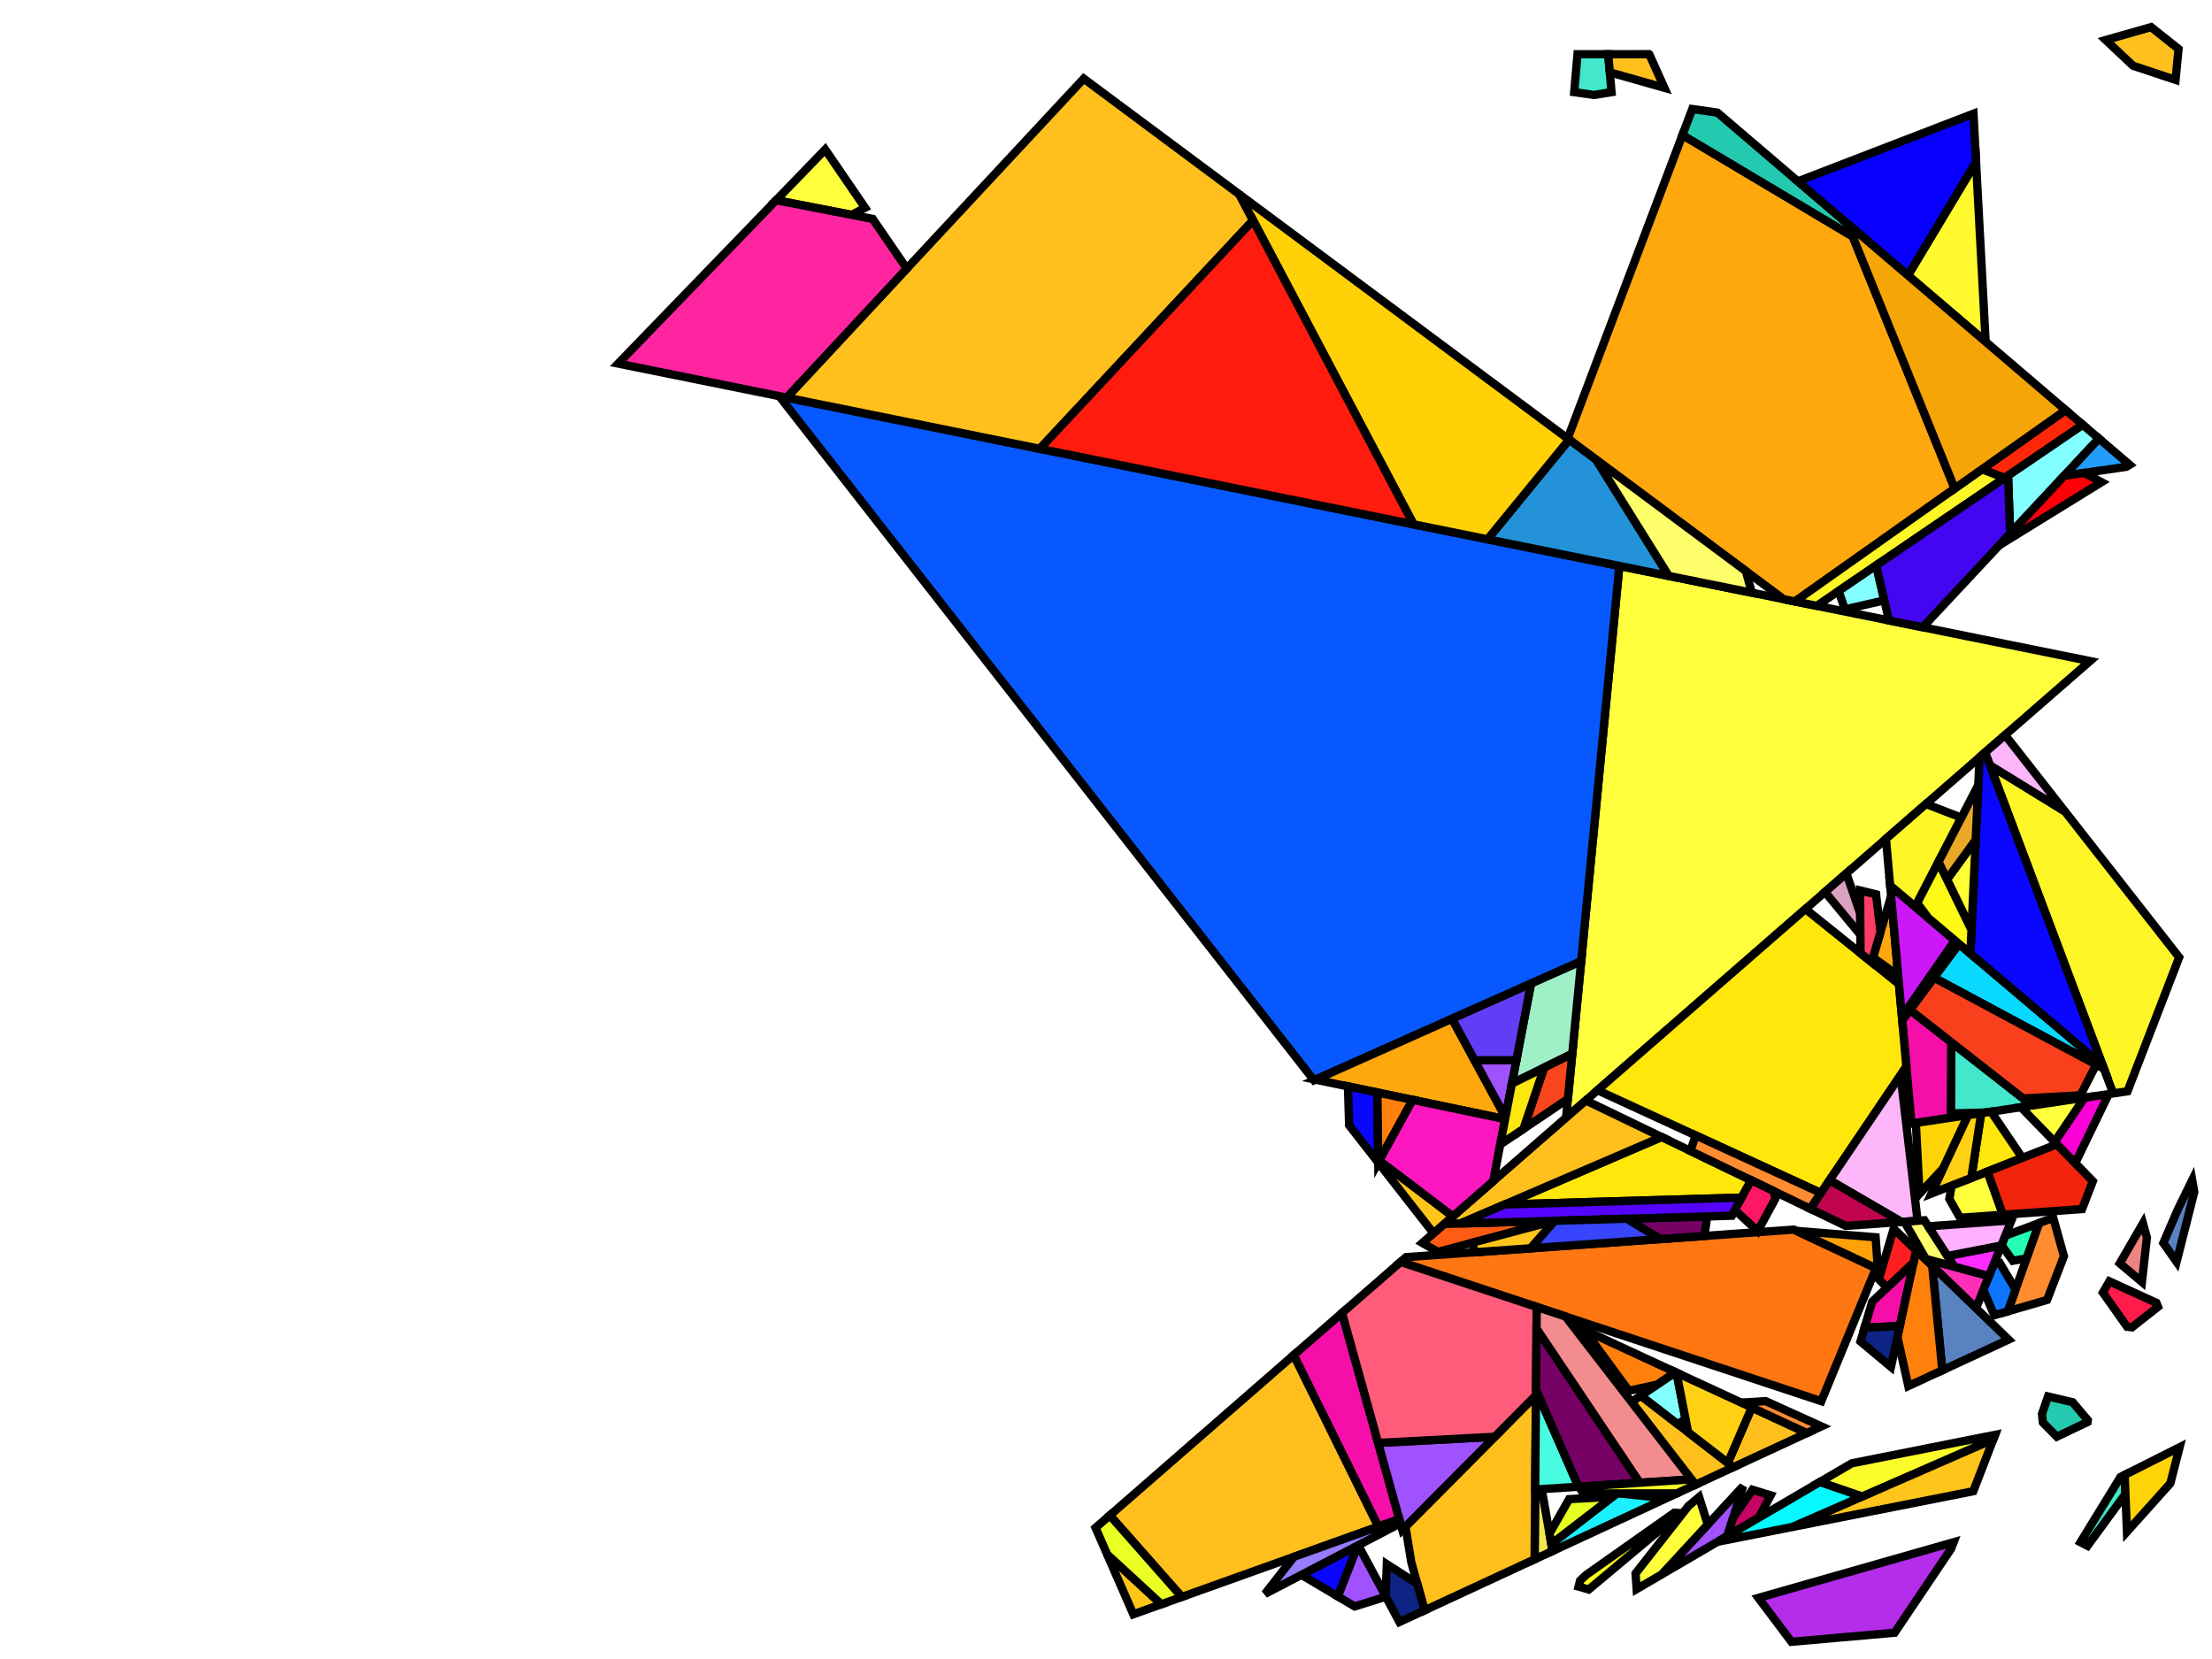 <?xml version="1.0" encoding="iso-8859-1" standalone="no"?>
<!DOCTYPE svg PUBLIC "-//W3C//DTD SVG 1.0//EN" "http://www.w3.org/TR/2001/REC-SVG-20010904/DTD/svg10.dtd">
<svg xmlns="http://www.w3.org/2000/svg" width="800" height="600">
<path style="fill:rgb(0, 0, 0);fill-opacity:0.0;fill-rule:evenodd;stroke:rgb(0, 0, 0);stroke-width:0.0;" d="M 0, 600 L 800, 600 L 800, 0 L 0, 0 z "/>
<path style="fill:rgb(255, 119, 19);fill-opacity:1.0;fill-rule:evenodd;stroke:rgb(0, 0, 0);stroke-width:3.0;" d="M 678.472, 458.641 L 658.703, 506.76 L 506.535, 456.392 L 508.519, 454.663 L 648.697, 444.699 z "/>
<path style="fill:rgb(67, 231, 204);fill-opacity:1.0;fill-rule:evenodd;stroke:rgb(0, 0, 0);stroke-width:3.0;" d="M 768.689, 540.331 L 754.972, 559.071 L 752.446, 557.751 L 766.898, 534.191 L 768.413, 533.427 z "/>
<path style="fill:rgb(67, 231, 204);fill-opacity:1.0;fill-rule:evenodd;stroke:rgb(0, 0, 0);stroke-width:3.0;" d="M 734.98, 399.828 L 717.927, 402.377 L 705.542, 402.699 L 705.697, 376.922 z "/>
<path style="fill:rgb(67, 231, 204);fill-opacity:1.0;fill-rule:evenodd;stroke:rgb(0, 0, 0);stroke-width:3.0;" d="M 582.837, 33.326 L 576.492, 34.345 L 569.337, 33.322 L 570.521, 19.609 L 581.625, 19.605 z "/>
<path style="fill:rgb(255, 161, 9);fill-opacity:1.0;fill-rule:evenodd;stroke:rgb(0, 0, 0);stroke-width:3.0;" d="M 678.344, 447.482 L 679.042, 457.256 L 678.472, 458.641 L 649.704, 445.17 z "/>
<path style="fill:rgb(255, 255, 61);fill-opacity:1.0;fill-rule:evenodd;stroke:rgb(0, 0, 0);stroke-width:3.0;" d="M 743.115, 413.011 L 730.901, 400.438 L 753.932, 396.995 z "/>
<path style="fill:rgb(255, 255, 61);fill-opacity:1.0;fill-rule:evenodd;stroke:rgb(0, 0, 0);stroke-width:3.0;" d="M 724.399, 439.318 L 708.861, 440.422 L 704.996, 433.59 L 705.83, 428.791 L 718.793, 423.704 z "/>
<path style="fill:rgb(255, 255, 61);fill-opacity:1.0;fill-rule:evenodd;stroke:rgb(0, 0, 0);stroke-width:3.0;" d="M 312.873, 75.145 L 308.033, 77.713 L 280.696, 72.417 L 298.44, 54.07 z "/>
<path style="fill:rgb(255, 255, 61);fill-opacity:1.0;fill-rule:evenodd;stroke:rgb(0, 0, 0);stroke-width:3.0;" d="M 755.858, 239.084 L 566.396, 404.218 L 585.658, 204.681 z "/>
<path style="fill:rgb(240, 231, 83);fill-opacity:1.0;fill-rule:evenodd;stroke:rgb(0, 0, 0);stroke-width:3.0;" d="M 561.519, 560.93 L 555.003, 563.951 L 555.205, 540.128 L 557.848, 540.126 z "/>
<path style="fill:rgb(255, 46, 182);fill-opacity:1.0;fill-rule:evenodd;stroke:rgb(0, 0, 0);stroke-width:3.0;" d="M 719.346, 461.496 L 714.657, 473.121 L 696.065, 455.177 z "/>
<path style="fill:rgb(7, 89, 255);fill-opacity:1.0;fill-rule:evenodd;stroke:rgb(0, 0, 0);stroke-width:3.0;" d="M 585.658, 204.681 L 571.858, 347.636 L 475.223, 390.709 L 281.825, 143.267 z "/>
<path style="fill:rgb(220, 161, 192);fill-opacity:1.0;fill-rule:evenodd;stroke:rgb(0, 0, 0);stroke-width:3.0;" d="M 672.783, 330.38 L 672.841, 338.076 L 660.043, 322.596 L 667.759, 315.87 z "/>
<path style="fill:rgb(255, 168, 13);fill-opacity:1.0;fill-rule:evenodd;stroke:rgb(0, 0, 0);stroke-width:3.0;" d="M 544.473, 404.048 L 544.339, 404.749 L 475.767, 390.467 L 525.151, 368.455 z "/>
<path style="fill:rgb(255, 168, 13);fill-opacity:1.0;fill-rule:evenodd;stroke:rgb(0, 0, 0);stroke-width:3.0;" d="M 670.052, 85.508 L 706.95, 176.683 L 649.193, 217.524 L 645.062, 216.689 L 566.973, 158.609 L 608.478, 48.829 z "/>
<path style="fill:rgb(255, 168, 13);fill-opacity:1.0;fill-rule:evenodd;stroke:rgb(0, 0, 0);stroke-width:3.0;" d="M 686.514, 352.828 L 677.384, 346.314 L 683.938, 324.093 z "/>
<path style="fill:rgb(246, 14, 168);fill-opacity:1.0;fill-rule:evenodd;stroke:rgb(0, 0, 0);stroke-width:3.0;" d="M 687.107, 479.527 L 674.323, 480.225 L 677.105, 470.774 L 692.067, 456.594 z "/>
<path style="fill:rgb(246, 14, 168);fill-opacity:1.0;fill-rule:evenodd;stroke:rgb(0, 0, 0);stroke-width:3.0;" d="M 506.084, 549.41 L 498.466, 552.136 L 467.874, 490.088 L 485.368, 474.841 z "/>
<path style="fill:rgb(246, 14, 168);fill-opacity:1.0;fill-rule:evenodd;stroke:rgb(0, 0, 0);stroke-width:3.0;" d="M 705.697, 376.922 L 705.533, 404.23 L 691.312, 406.355 L 687.97, 369.072 L 690.797, 365.266 z "/>
<path style="fill:rgb(255, 231, 11);fill-opacity:1.0;fill-rule:evenodd;stroke:rgb(0, 0, 0);stroke-width:3.0;" d="M 633.309, 426.843 L 629.906, 433.129 L 544.128, 435.636 L 600.928, 411.218 z "/>
<path style="fill:rgb(255, 231, 11);fill-opacity:1.0;fill-rule:evenodd;stroke:rgb(0, 0, 0);stroke-width:3.0;" d="M 731.4, 418.757 L 712.949, 425.997 L 716.525, 402.587 L 720.105, 402.052 z "/>
<path style="fill:rgb(255, 231, 11);fill-opacity:1.0;fill-rule:evenodd;stroke:rgb(0, 0, 0);stroke-width:3.0;" d="M 686.791, 355.913 L 689.464, 385.739 L 658.565, 431.478 L 577.769, 394.305 L 652.967, 328.763 z "/>
<path style="fill:rgb(252, 255, 28);fill-opacity:1.0;fill-rule:evenodd;stroke:rgb(0, 0, 0);stroke-width:3.0;" d="M 607.578, 547.231 L 574.581, 574.874 L 570.902, 573.813 L 571.486, 571.606 L 573.722, 569.536 L 605.542, 547.096 z "/>
<path style="fill:rgb(89, 130, 192);fill-opacity:1.0;fill-rule:evenodd;stroke:rgb(0, 0, 0);stroke-width:3.0;" d="M 726.424, 484.479 L 702.463, 495.587 L 698.812, 457.828 z "/>
<path style="fill:rgb(89, 130, 192);fill-opacity:1.0;fill-rule:evenodd;stroke:rgb(0, 0, 0);stroke-width:3.0;" d="M 793.591, 431.099 L 787.193, 456.354 L 782.398, 449.549 L 787.705, 437.269 L 792.843, 426.798 z "/>
<path style="fill:rgb(255, 246, 39);fill-opacity:1.0;fill-rule:evenodd;stroke:rgb(0, 0, 0);stroke-width:3.0;" d="M 725.042, 172.839 L 657.055, 219.113 L 649.193, 217.524 L 716.849, 169.683 z "/>
<path style="fill:rgb(255, 246, 39);fill-opacity:1.0;fill-rule:evenodd;stroke:rgb(0, 0, 0);stroke-width:3.0;" d="M 709.362, 295.711 L 692.652, 327.987 L 683.601, 320.33 L 682.082, 303.387 L 696.556, 290.771 z "/>
<path style="fill:rgb(255, 246, 39);fill-opacity:1.0;fill-rule:evenodd;stroke:rgb(0, 0, 0);stroke-width:3.0;" d="M 746.807, 293.463 L 788.127, 346.234 L 769.447, 394.676 L 764.268, 395.45 L 719.678, 276.781 z "/>
<path style="fill:rgb(252, 182, 249);fill-opacity:1.0;fill-rule:evenodd;stroke:rgb(0, 0, 0);stroke-width:3.0;" d="M 693.518, 441.513 L 687.682, 441.927 L 661.705, 426.829 L 687.363, 388.849 z "/>
<path style="fill:rgb(252, 182, 249);fill-opacity:1.0;fill-rule:evenodd;stroke:rgb(0, 0, 0);stroke-width:3.0;" d="M 746.807, 293.463 L 719.678, 276.781 L 717.934, 272.138 L 725.17, 265.831 z "/>
<path style="fill:rgb(37, 255, 179);fill-opacity:1.0;fill-rule:evenodd;stroke:rgb(0, 0, 0);stroke-width:3.0;" d="M 732.955, 455.124 L 727.964, 455.973 L 723.864, 450.295 L 725.236, 446.894 L 737.513, 442.332 z "/>
<path style="fill:rgb(255, 192, 29);fill-opacity:1.0;fill-rule:evenodd;stroke:rgb(0, 0, 0);stroke-width:3.0;" d="M 626.894, 530.622 L 613.191, 536.974 L 590.08, 507.054 L 593.448, 504.776 z "/>
<path style="fill:rgb(255, 192, 29);fill-opacity:1.0;fill-rule:evenodd;stroke:rgb(0, 0, 0);stroke-width:3.0;" d="M 787.902, 17.699 L 786.815, 28.885 L 771.448, 23.777 L 761.568, 14.474 L 777.974, 9.803 z "/>
<path style="fill:rgb(255, 192, 29);fill-opacity:1.0;fill-rule:evenodd;stroke:rgb(0, 0, 0);stroke-width:3.0;" d="M 596.538, 19.729 L 601.935, 31.754 L 582.204, 26.157 L 581.625, 19.605 L 596.388, 19.6 z "/>
<path style="fill:rgb(255, 192, 29);fill-opacity:1.0;fill-rule:evenodd;stroke:rgb(0, 0, 0);stroke-width:3.0;" d="M 448.245, 70.303 L 453.194, 79.678 L 376.048, 162.313 L 284.494, 143.807 L 391.948, 28.431 z "/>
<path style="fill:rgb(255, 192, 29);fill-opacity:1.0;fill-rule:evenodd;stroke:rgb(0, 0, 0);stroke-width:3.0;" d="M 555.003, 563.951 L 515.244, 582.383 L 510.409, 564.981 L 508.307, 552.132 L 555.507, 504.596 z "/>
<path style="fill:rgb(255, 192, 29);fill-opacity:1.0;fill-rule:evenodd;stroke:rgb(0, 0, 0);stroke-width:3.0;" d="M 653.497, 518.288 L 626.894, 530.622 L 624.886, 529.07 L 633.543, 509.049 z "/>
<path style="fill:rgb(255, 192, 29);fill-opacity:1.0;fill-rule:evenodd;stroke:rgb(0, 0, 0);stroke-width:3.0;" d="M 498.466, 552.136 L 427.404, 577.558 L 401.377, 548.047 L 467.874, 490.088 z "/>
<path style="fill:rgb(255, 192, 29);fill-opacity:1.0;fill-rule:evenodd;stroke:rgb(0, 0, 0);stroke-width:3.0;" d="M 600.928, 411.218 L 528.184, 442.49 L 522.292, 442.659 L 573.531, 397.999 z "/>
<path style="fill:rgb(255, 140, 48);fill-opacity:1.0;fill-rule:evenodd;stroke:rgb(0, 0, 0);stroke-width:3.0;" d="M 658.565, 431.478 L 654.717, 437.173 L 611.342, 416.244 L 613.29, 410.648 z "/>
<path style="fill:rgb(255, 140, 48);fill-opacity:1.0;fill-rule:evenodd;stroke:rgb(0, 0, 0);stroke-width:3.0;" d="M 658.719, 515.867 L 653.497, 518.288 L 629.733, 507.285 L 638.529, 506.725 z "/>
<path style="fill:rgb(255, 140, 48);fill-opacity:1.0;fill-rule:evenodd;stroke:rgb(0, 0, 0);stroke-width:3.0;" d="M 746.449, 454.316 L 740.347, 470.139 L 726.136, 474.264 L 737.513, 442.332 L 742.58, 440.449 z "/>
<path style="fill:rgb(9, 217, 255);fill-opacity:1.0;fill-rule:evenodd;stroke:rgb(0, 0, 0);stroke-width:3.0;" d="M 760.477, 385.361 L 760.928, 386.561 L 699.469, 353.592 L 708.52, 341.409 z "/>
<path style="fill:rgb(36, 146, 217);fill-opacity:1.0;fill-rule:evenodd;stroke:rgb(0, 0, 0);stroke-width:3.0;" d="M 577.319, 166.304 L 603.54, 208.296 L 537.994, 195.047 L 567.488, 158.992 z "/>
<path style="fill:rgb(255, 212, 7);fill-opacity:1.0;fill-rule:evenodd;stroke:rgb(0, 0, 0);stroke-width:3.0;" d="M 784.936, 536.47 L 769.237, 553.976 L 768.413, 533.427 L 788.282, 523.412 z "/>
<path style="fill:rgb(255, 212, 7);fill-opacity:1.0;fill-rule:evenodd;stroke:rgb(0, 0, 0);stroke-width:3.0;" d="M 702.843, 422.464 L 694.224, 431.754 L 692.887, 406.12 L 711.808, 403.292 z "/>
<path style="fill:rgb(72, 252, 226);fill-opacity:1.0;fill-rule:evenodd;stroke:rgb(0, 0, 0);stroke-width:3.0;" d="M 570.888, 537.691 L 555.218, 538.706 L 555.524, 502.604 z "/>
<path style="fill:rgb(255, 61, 100);fill-opacity:1.0;fill-rule:evenodd;stroke:rgb(0, 0, 0);stroke-width:3.0;" d="M 678.51, 323.458 L 680.11, 337.072 L 676.896, 347.97 L 672.891, 344.756 L 672.72, 322.042 z "/>
<path style="fill:rgb(255, 39, 9);fill-opacity:1.0;fill-rule:evenodd;stroke:rgb(0, 0, 0);stroke-width:3.0;" d="M 753.273, 153.625 L 725.042, 172.839 L 716.849, 169.683 L 747.062, 148.319 z "/>
<path style="fill:rgb(204, 24, 249);fill-opacity:1.0;fill-rule:evenodd;stroke:rgb(0, 0, 0);stroke-width:3.0;" d="M 706.992, 340.117 L 687.848, 367.703 L 683.601, 320.33 z "/>
<path style="fill:rgb(179, 45, 234);fill-opacity:1.0;fill-rule:evenodd;stroke:rgb(0, 0, 0);stroke-width:3.0;" d="M 705.649, 560.117 L 685.211, 590.495 L 647.896, 593.774 L 635.948, 577.896 L 706.559, 557.758 z "/>
<path style="fill:rgb(159, 240, 199);fill-opacity:1.0;fill-rule:evenodd;stroke:rgb(0, 0, 0);stroke-width:3.0;" d="M 568.628, 381.099 L 546.797, 391.891 L 553.712, 355.724 L 571.858, 347.636 z "/>
<path style="fill:rgb(243, 36, 12);fill-opacity:1.0;fill-rule:evenodd;stroke:rgb(0, 0, 0);stroke-width:3.0;" d="M 756.903, 427.205 L 753.017, 437.283 L 724.399, 439.318 L 718.793, 423.704 L 743.923, 413.843 z "/>
<path style="fill:rgb(161, 82, 255);fill-opacity:1.0;fill-rule:evenodd;stroke:rgb(0, 0, 0);stroke-width:3.0;" d="M 624.724, 555.533 L 600.98, 569.412 L 630.409, 537.502 z "/>
<path style="fill:rgb(161, 82, 255);fill-opacity:1.0;fill-rule:evenodd;stroke:rgb(0, 0, 0);stroke-width:3.0;" d="M 548.409, 383.461 L 544.473, 404.048 L 533.287, 383.443 z "/>
<path style="fill:rgb(161, 82, 255);fill-opacity:1.0;fill-rule:evenodd;stroke:rgb(0, 0, 0);stroke-width:3.0;" d="M 501.217, 577.467 L 489.95, 580.988 L 483.822, 577.356 L 491.006, 558.977 L 491.228, 558.861 z "/>
<path style="fill:rgb(161, 82, 255);fill-opacity:1.0;fill-rule:evenodd;stroke:rgb(0, 0, 0);stroke-width:3.0;" d="M 507.161, 553.287 L 498.426, 521.844 L 540.575, 519.635 z "/>
<path style="fill:rgb(255, 92, 124);fill-opacity:1.0;fill-rule:evenodd;stroke:rgb(0, 0, 0);stroke-width:3.0;" d="M 555.778, 472.691 L 555.507, 504.596 L 540.575, 519.635 L 498.426, 521.844 L 485.368, 474.841 L 506.535, 456.392 z "/>
<path style="fill:rgb(255, 255, 107);fill-opacity:1.0;fill-rule:evenodd;stroke:rgb(0, 0, 0);stroke-width:3.0;" d="M 631.406, 206.532 L 633.58, 214.368 L 603.54, 208.296 L 577.319, 166.304 z "/>
<path style="fill:rgb(255, 255, 107);fill-opacity:1.0;fill-rule:evenodd;stroke:rgb(0, 0, 0);stroke-width:3.0;" d="M 706.856, 458.106 L 696.491, 455.293 L 688.751, 441.851 L 695.986, 441.337 z "/>
<path style="fill:rgb(14, 117, 255);fill-opacity:1.0;fill-rule:evenodd;stroke:rgb(0, 0, 0);stroke-width:3.0;" d="M 728.94, 466.394 L 726.136, 474.264 L 721.255, 475.681 L 717.324, 466.507 L 721.103, 457.139 L 723.251, 456.774 z "/>
<path style="fill:rgb(255, 209, 6);fill-opacity:1.0;fill-rule:evenodd;stroke:rgb(0, 0, 0);stroke-width:3.0;" d="M 567.488, 158.992 L 537.994, 195.047 L 511.237, 189.639 L 448.245, 70.303 z "/>
<path style="fill:rgb(11, 6, 255);fill-opacity:1.0;fill-rule:evenodd;stroke:rgb(0, 0, 0);stroke-width:3.0;" d="M 483.822, 577.356 L 470.687, 569.57 L 491.006, 558.977 z "/>
<path style="fill:rgb(11, 6, 255);fill-opacity:1.0;fill-rule:evenodd;stroke:rgb(0, 0, 0);stroke-width:3.0;" d="M 498.159, 395.13 L 498.47, 420.376 L 498.445, 420.421 L 487.928, 406.965 L 487.512, 392.913 z "/>
<path style="fill:rgb(11, 6, 255);fill-opacity:1.0;fill-rule:evenodd;stroke:rgb(0, 0, 0);stroke-width:3.0;" d="M 760.477, 385.361 L 712.613, 344.872 L 715.943, 273.873 L 717.934, 272.138 z "/>
<path style="fill:rgb(255, 91, 19);fill-opacity:1.0;fill-rule:evenodd;stroke:rgb(0, 0, 0);stroke-width:3.0;" d="M 520.067, 452.762 L 514.42, 449.52 L 522.292, 442.659 L 562.205, 441.516 z "/>
<path style="fill:rgb(255, 128, 10);fill-opacity:1.0;fill-rule:evenodd;stroke:rgb(0, 0, 0);stroke-width:3.0;" d="M 510.909, 397.786 L 498.47, 420.376 L 498.159, 395.13 z "/>
<path style="fill:rgb(255, 128, 10);fill-opacity:1.0;fill-rule:evenodd;stroke:rgb(0, 0, 0);stroke-width:3.0;" d="M 698.812, 457.828 L 702.463, 495.587 L 690.175, 501.284 L 686.232, 483.577 L 693.011, 452.23 z "/>
<path style="fill:rgb(255, 128, 10);fill-opacity:1.0;fill-rule:evenodd;stroke:rgb(0, 0, 0);stroke-width:3.0;" d="M 605.995, 496.294 L 599.41, 500.745 L 589.073, 502.993 L 572.997, 481.016 z "/>
<path style="fill:rgb(27, 240, 255);fill-opacity:1.0;fill-rule:evenodd;stroke:rgb(0, 0, 0);stroke-width:3.0;" d="M 602.548, 541.908 L 561.519, 560.93 L 561.072, 558.4 L 584.772, 540.114 L 585.956, 540.114 z "/>
<path style="fill:rgb(255, 28, 15);fill-opacity:1.0;fill-rule:evenodd;stroke:rgb(0, 0, 0);stroke-width:3.0;" d="M 511.237, 189.639 L 376.048, 162.313 L 453.194, 79.678 z "/>
<path style="fill:rgb(249, 1, 212);fill-opacity:1.0;fill-rule:evenodd;stroke:rgb(0, 0, 0);stroke-width:3.0;" d="M 750.544, 420.658 L 743.115, 413.011 L 753.932, 396.995 L 762.635, 395.695 z "/>
<path style="fill:rgb(132, 255, 255);fill-opacity:1.0;fill-rule:evenodd;stroke:rgb(0, 0, 0);stroke-width:3.0;" d="M 681.489, 217.146 L 667.218, 220.39 L 664.967, 213.727 L 678.537, 204.492 z "/>
<path style="fill:rgb(132, 255, 255);fill-opacity:1.0;fill-rule:evenodd;stroke:rgb(0, 0, 0);stroke-width:3.0;" d="M 759.108, 158.61 L 726.99, 193.003 L 726.236, 172.027 L 753.273, 153.625 z "/>
<path style="fill:rgb(132, 255, 255);fill-opacity:1.0;fill-rule:evenodd;stroke:rgb(0, 0, 0);stroke-width:3.0;" d="M 606.318, 496.443 L 609.609, 513.227 L 606.719, 515.031 L 593.448, 504.776 L 605.995, 496.294 z "/>
<path style="fill:rgb(14, 36, 132);fill-opacity:1.0;fill-rule:evenodd;stroke:rgb(0, 0, 0);stroke-width:3.0;" d="M 512.586, 572.816 L 515.244, 582.383 L 506.126, 586.611 L 501.142, 577.327 L 501.556, 565.71 z "/>
<path style="fill:rgb(14, 36, 132);fill-opacity:1.0;fill-rule:evenodd;stroke:rgb(0, 0, 0);stroke-width:3.0;" d="M 683.896, 494.375 L 672.872, 485.154 L 674.323, 480.225 L 687.107, 479.527 z "/>
<path style="fill:rgb(35, 157, 252);fill-opacity:1.0;fill-rule:evenodd;stroke:rgb(0, 0, 0);stroke-width:3.0;" d="M 770.215, 168.098 L 769.025, 168.833 L 746.535, 172.073 L 759.108, 158.61 z "/>
<path style="fill:rgb(255, 37, 161);fill-opacity:1.0;fill-rule:evenodd;stroke:rgb(0, 0, 0);stroke-width:3.0;" d="M 315.64, 79.186 L 327.944, 97.153 L 284.494, 143.807 L 223.566, 131.492 L 280.696, 72.417 z "/>
<path style="fill:rgb(192, 3, 79);fill-opacity:1.0;fill-rule:evenodd;stroke:rgb(0, 0, 0);stroke-width:3.0;" d="M 687.682, 441.927 L 667.538, 443.359 L 654.717, 437.173 L 661.705, 426.829 z "/>
<path style="fill:rgb(117, 1, 100);fill-opacity:1.0;fill-rule:evenodd;stroke:rgb(0, 0, 0);stroke-width:3.0;" d="M 593.056, 536.256 L 570.888, 537.691 L 555.524, 502.604 L 555.711, 480.509 z "/>
<path style="fill:rgb(117, 1, 100);fill-opacity:1.0;fill-rule:evenodd;stroke:rgb(0, 0, 0);stroke-width:3.0;" d="M 616.425, 446.993 L 600.44, 448.129 L 588.328, 440.768 L 617.416, 439.935 z "/>
<path style="fill:rgb(255, 44, 255);fill-opacity:1.0;fill-rule:evenodd;stroke:rgb(0, 0, 0);stroke-width:3.0;" d="M 719.346, 461.496 L 706.856, 458.106 L 704.349, 454.239 L 723.804, 450.444 z "/>
<path style="fill:rgb(255, 177, 255);fill-opacity:1.0;fill-rule:evenodd;stroke:rgb(0, 0, 0);stroke-width:3.0;" d="M 727.302, 441.771 L 723.804, 450.444 L 704.349, 454.239 L 697.398, 443.515 L 725.326, 441.525 z "/>
<path style="fill:rgb(35, 202, 175);fill-opacity:1.0;fill-rule:evenodd;stroke:rgb(0, 0, 0);stroke-width:3.0;" d="M 621.119, 40.728 L 668.21, 80.957 L 670.052, 85.508 L 608.478, 48.829 L 612.032, 39.428 z "/>
<path style="fill:rgb(35, 202, 175);fill-opacity:1.0;fill-rule:evenodd;stroke:rgb(0, 0, 0);stroke-width:3.0;" d="M 749.608, 507.138 L 755.084, 513.625 L 754.997, 514.283 L 743.879, 519.596 L 738.835, 514.459 L 738.516, 511.358 L 740.697, 505.05 z "/>
<path style="fill:rgb(237, 132, 130);fill-opacity:1.0;fill-rule:evenodd;stroke:rgb(0, 0, 0);stroke-width:3.0;" d="M 776.46, 447.589 L 774.663, 463.646 L 766.649, 456.917 L 775.026, 442.449 z "/>
<path style="fill:rgb(85, 5, 255);fill-opacity:1.0;fill-rule:evenodd;stroke:rgb(0, 0, 0);stroke-width:3.0;" d="M 626.36, 439.679 L 528.184, 442.49 L 544.128, 435.636 L 629.906, 433.129 z "/>
<path style="fill:rgb(67, 6, 240);fill-opacity:1.0;fill-rule:evenodd;stroke:rgb(0, 0, 0);stroke-width:3.0;" d="M 726.99, 193.003 L 695.374, 226.858 L 683.179, 224.393 L 678.537, 204.492 L 726.236, 172.027 z "/>
<path style="fill:rgb(255, 197, 25);fill-opacity:1.0;fill-rule:evenodd;stroke:rgb(0, 0, 0);stroke-width:3.0;" d="M 420.019, 580.2 L 409.883, 583.826 L 400.417, 562.158 z "/>
<path style="fill:rgb(255, 197, 25);fill-opacity:1.0;fill-rule:evenodd;stroke:rgb(0, 0, 0);stroke-width:3.0;" d="M 525.449, 439.907 L 518.446, 446.011 L 498.445, 420.421 L 498.831, 419.72 z "/>
<path style="fill:rgb(252, 23, 192);fill-opacity:1.0;fill-rule:evenodd;stroke:rgb(0, 0, 0);stroke-width:3.0;" d="M 544.339, 404.749 L 540.05, 427.181 L 525.449, 439.907 L 498.831, 419.72 L 510.909, 397.786 z "/>
<path style="fill:rgb(56, 69, 252);fill-opacity:1.0;fill-rule:evenodd;stroke:rgb(0, 0, 0);stroke-width:3.0;" d="M 600.44, 448.129 L 553.52, 451.464 L 562.213, 441.516 L 588.328, 440.768 z "/>
<path style="fill:rgb(255, 0, 8);fill-opacity:1.0;fill-rule:evenodd;stroke:rgb(0, 0, 0);stroke-width:3.0;" d="M 760.039, 174.38 L 723.071, 197.2 L 746.535, 172.073 L 753.822, 171.023 z "/>
<path style="fill:rgb(97, 62, 246);fill-opacity:1.0;fill-rule:evenodd;stroke:rgb(0, 0, 0);stroke-width:3.0;" d="M 548.409, 383.461 L 533.287, 383.443 L 525.151, 368.455 L 553.712, 355.724 z "/>
<path style="fill:rgb(255, 209, 18);fill-opacity:1.0;fill-rule:evenodd;stroke:rgb(0, 0, 0);stroke-width:3.0;" d="M 633.543, 509.049 L 624.886, 529.07 L 610.542, 517.986 L 606.318, 496.443 z "/>
<path style="fill:rgb(255, 209, 18);fill-opacity:1.0;fill-rule:evenodd;stroke:rgb(0, 0, 0);stroke-width:3.0;" d="M 712.949, 425.997 L 698.548, 431.648 L 711.808, 403.292 L 716.525, 402.587 z "/>
<path style="fill:rgb(150, 124, 255);fill-opacity:1.0;fill-rule:evenodd;stroke:rgb(0, 0, 0);stroke-width:3.0;" d="M 506.498, 550.901 L 457.502, 576.444 L 467.948, 563.053 L 506.084, 549.41 z "/>
<path style="fill:rgb(231, 255, 33);fill-opacity:1.0;fill-rule:evenodd;stroke:rgb(0, 0, 0);stroke-width:3.0;" d="M 561.072, 558.4 L 560.404, 554.614 L 567.497, 542.183 L 583.176, 541.345 z "/>
<path style="fill:rgb(255, 249, 46);fill-opacity:1.0;fill-rule:evenodd;stroke:rgb(0, 0, 0);stroke-width:3.0;" d="M 718.136, 123.608 L 690.036, 99.603 L 714.665, 58.546 z "/>
<path style="fill:rgb(8, 0, 255);fill-opacity:1.0;fill-rule:evenodd;stroke:rgb(0, 0, 0);stroke-width:3.0;" d="M 714.665, 58.546 L 690.036, 99.603 L 650.225, 65.592 L 713.735, 41.11 z "/>
<path style="fill:rgb(255, 23, 102);fill-opacity:1.0;fill-rule:evenodd;stroke:rgb(0, 0, 0);stroke-width:3.0;" d="M 641.515, 430.803 L 642.046, 433.599 L 635.698, 445.259 L 627.463, 437.641 L 633.309, 426.843 z "/>
<path style="fill:rgb(197, 3, 98);fill-opacity:1.0;fill-rule:evenodd;stroke:rgb(0, 0, 0);stroke-width:3.0;" d="M 640.383, 540.805 L 636.074, 548.899 L 624.724, 555.533 L 626.807, 548.927 L 633.786, 538.783 z "/>
<path style="fill:rgb(249, 69, 30);fill-opacity:1.0;fill-rule:evenodd;stroke:rgb(0, 0, 0);stroke-width:3.0;" d="M 567.048, 397.456 L 550.993, 408.262 L 558.464, 386.123 L 568.628, 381.099 z "/>
<path style="fill:rgb(252, 231, 14);fill-opacity:1.0;fill-rule:evenodd;stroke:rgb(0, 0, 0);stroke-width:3.0;" d="M 550.993, 408.262 L 542.585, 413.92 L 546.797, 391.891 L 558.464, 386.123 z "/>
<path style="fill:rgb(243, 140, 142);fill-opacity:1.0;fill-rule:evenodd;stroke:rgb(0, 0, 0);stroke-width:3.0;" d="M 566.205, 476.143 L 611.704, 535.049 L 593.056, 536.256 L 555.711, 480.509 L 555.778, 472.691 z "/>
<path style="fill:rgb(249, 64, 29);fill-opacity:1.0;fill-rule:evenodd;stroke:rgb(0, 0, 0);stroke-width:3.0;" d="M 758.108, 385.048 L 752.411, 396.129 L 731.717, 397.276 L 690.797, 365.266 L 699.469, 353.592 z "/>
<path style="fill:rgb(246, 165, 7);fill-opacity:1.0;fill-rule:evenodd;stroke:rgb(0, 0, 0);stroke-width:3.0;" d="M 747.062, 148.319 L 706.95, 176.683 L 668.21, 80.957 z "/>
<path style="fill:rgb(255, 30, 33);fill-opacity:1.0;fill-rule:evenodd;stroke:rgb(0, 0, 0);stroke-width:3.0;" d="M 693.011, 452.23 L 692.067, 456.594 L 682.456, 465.703 L 679.493, 462.663 L 684.875, 444.378 z "/>
<path style="fill:rgb(252, 255, 39);fill-opacity:1.0;fill-rule:evenodd;stroke:rgb(0, 0, 0);stroke-width:3.0;" d="M 613.191, 536.974 L 606.439, 540.105 L 572.552, 540.12 L 571.103, 537.677 L 611.704, 535.049 z "/>
<path style="fill:rgb(234, 255, 35);fill-opacity:1.0;fill-rule:evenodd;stroke:rgb(0, 0, 0);stroke-width:3.0;" d="M 427.404, 577.558 L 420.019, 580.2 L 400.417, 562.158 L 396.217, 552.545 L 401.377, 548.047 z "/>
<path style="fill:rgb(255, 197, 27);fill-opacity:1.0;fill-rule:evenodd;stroke:rgb(0, 0, 0);stroke-width:3.0;" d="M 713.67, 539.319 L 648.126, 552.273 L 720.93, 520.492 z "/>
<path style="fill:rgb(255, 197, 27);fill-opacity:1.0;fill-rule:evenodd;stroke:rgb(0, 0, 0);stroke-width:3.0;" d="M 553.52, 451.464 L 533.35, 452.898 L 532.477, 449.45 L 562.205, 441.516 L 562.213, 441.516 z "/>
<path style="fill:rgb(255, 28, 74);fill-opacity:1.0;fill-rule:evenodd;stroke:rgb(0, 0, 0);stroke-width:3.0;" d="M 779.902, 471.205 L 780.476, 472.626 L 771.034, 480.058 L 769.287, 479.835 L 760.538, 467.47 L 762.89, 463.408 z "/>
<path style="fill:rgb(255, 255, 59);fill-opacity:1.0;fill-rule:evenodd;stroke:rgb(0, 0, 0);stroke-width:3.0;" d="M 617.634, 551.354 L 600.98, 569.412 L 591.912, 574.713 L 591.529, 569.043 L 610.663, 544.646 L 614.499, 541.433 z "/>
<path style="fill:rgb(255, 255, 51);fill-opacity:1.0;fill-rule:evenodd;stroke:rgb(0, 0, 0);stroke-width:3.0;" d="M 713.015, 336.313 L 704.139, 318.077 L 714.541, 303.765 z "/>
<path style="fill:rgb(234, 168, 40);fill-opacity:1.0;fill-rule:evenodd;stroke:rgb(0, 0, 0);stroke-width:3.0;" d="M 714.541, 303.765 L 704.139, 318.077 L 701.059, 311.749 L 715.473, 283.908 z "/>
<path style="fill:rgb(6, 249, 255);fill-opacity:1.0;fill-rule:evenodd;stroke:rgb(0, 0, 0);stroke-width:3.0;" d="M 673.458, 541.215 L 648.126, 552.273 L 621.197, 557.595 L 658.211, 535.959 z "/>
<path style="fill:rgb(252, 252, 42);fill-opacity:1.0;fill-rule:evenodd;stroke:rgb(0, 0, 0);stroke-width:3.0;" d="M 720.93, 520.492 L 673.458, 541.215 L 658.211, 535.959 L 669.736, 529.223 L 721.535, 518.922 z "/>
<path style="fill:rgb(255, 249, 20);fill-opacity:1.0;fill-rule:evenodd;stroke:rgb(0, 0, 0);stroke-width:3.0;" d="M 713.015, 336.313 L 712.613, 344.872 L 697.403, 332.005 L 693.376, 326.588 L 701.059, 311.749 z "/>
</svg>